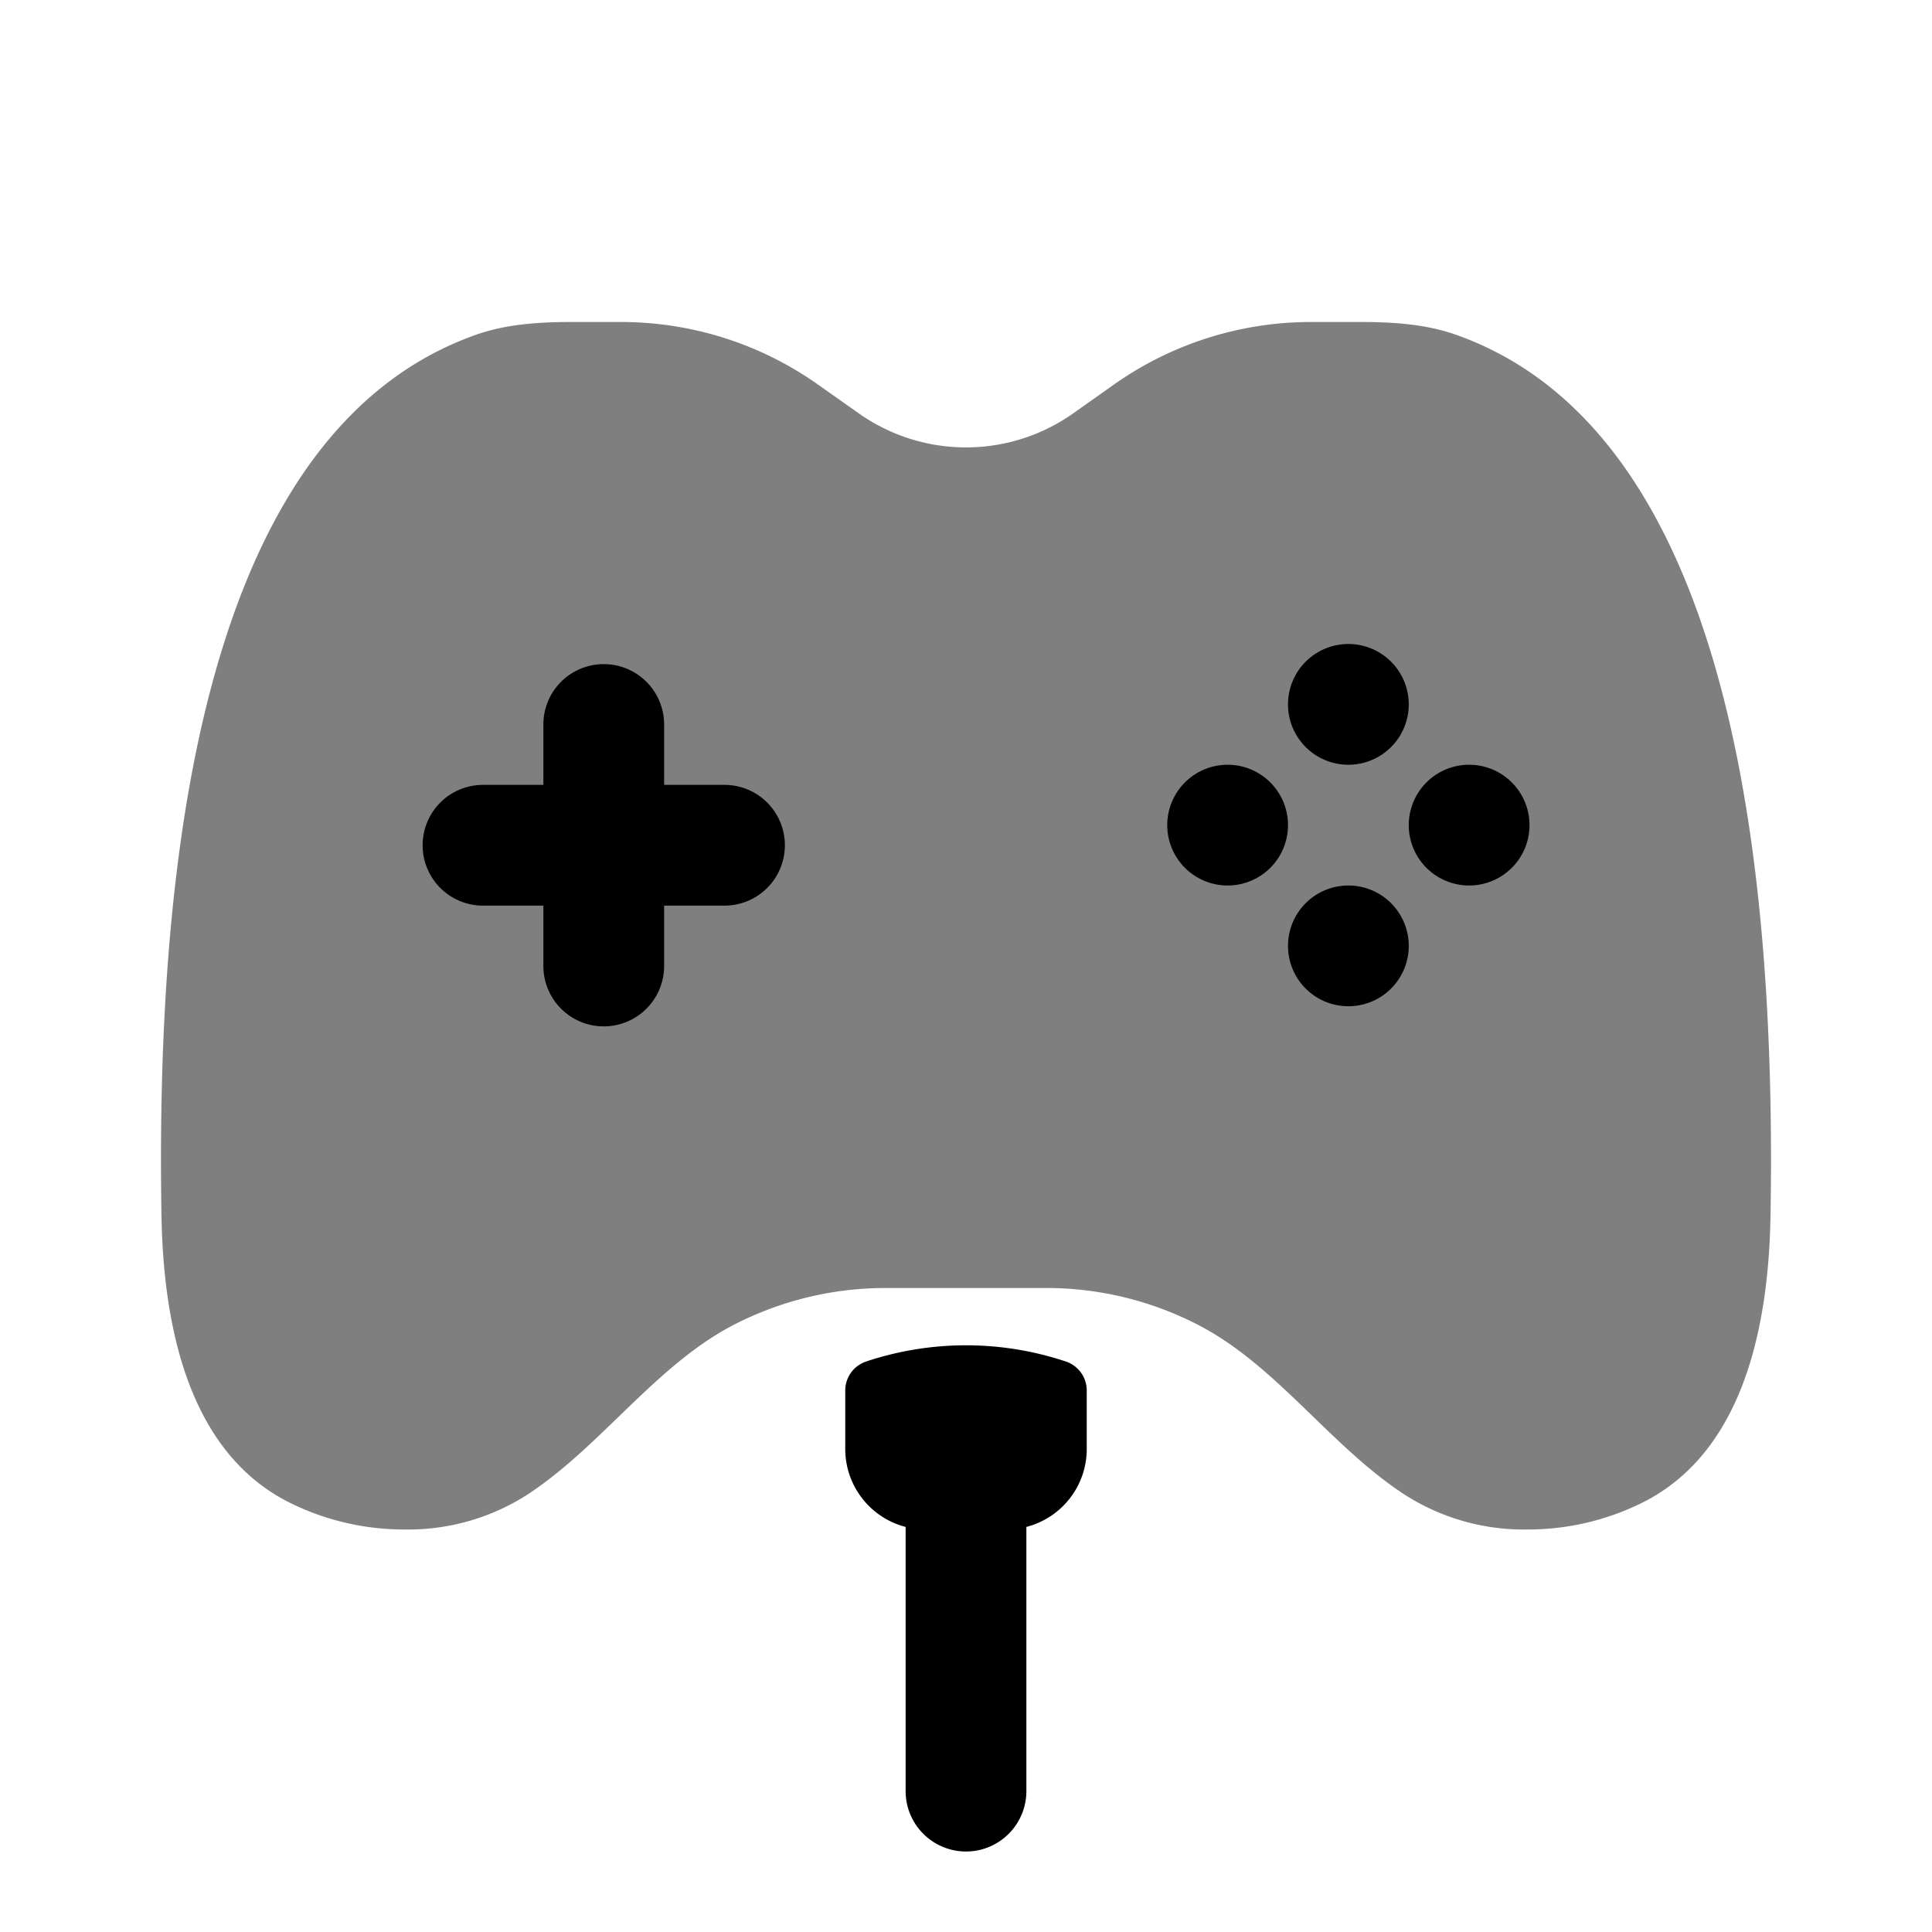 <svg viewBox="0 0 24 24"><path fill="currentColor" d="M12.75 18.968A1 1 0 0 0 13.5 18v-.727a.38.38 0 0 0-.26-.36a3.922 3.922 0 0 0-2.48 0a.38.38 0 0 0-.26.36V18a1 1 0 0 0 .75.968v3.282a.75.75 0 0 0 1.5 0z"/><path fill="currentColor" d="m10.165 4.78l.502.354a2.308 2.308 0 0 0 2.666 0l.502-.355A4.24 4.24 0 0 1 16.285 4h.612c.405 0 .813.025 1.194.16c2.383.846 4.021 3.935 3.903 10.943c-.024 1.412-.354 2.972-1.628 3.581a3.2 3.2 0 0 1-1.393.316a2.74 2.74 0 0 1-1.53-.437c-.41-.268-.77-.616-1.13-.964c-.444-.43-.888-.86-1.424-1.138a4.106 4.106 0 0 0-1.89-.461H11c-.658 0-1.306.158-1.89.46c-.536.279-.98.709-1.425 1.139c-.36.348-.72.696-1.128.964a2.74 2.74 0 0 1-1.53.437a3.2 3.2 0 0 1-1.393-.316c-1.274-.609-1.604-2.17-1.628-3.581C1.887 8.095 3.526 5.006 5.909 4.16C6.29 4.025 6.7 4 7.103 4h.612c.878 0 1.734.272 2.45.78" opacity=".5"/><path fill="currentColor" d="M16.75 8a.75.75 0 1 1 0 1.5a.75.75 0 0 1 0-1.5m-9.25.25a.75.75 0 0 1 .75.75v.75H9a.75.75 0 0 1 0 1.5h-.75V12a.75.75 0 0 1-1.5 0v-.75H6a.75.75 0 0 1 0-1.5h.75V9a.75.75 0 0 1 .75-.75m11.5 2a.75.75 0 1 1-1.5 0a.75.75 0 0 1 1.5 0m-3.75.75a.75.75 0 1 0 0-1.5a.75.75 0 0 0 0 1.5m2.25.75a.75.75 0 1 0-1.5 0a.75.75 0 0 0 1.5 0"/></svg>
